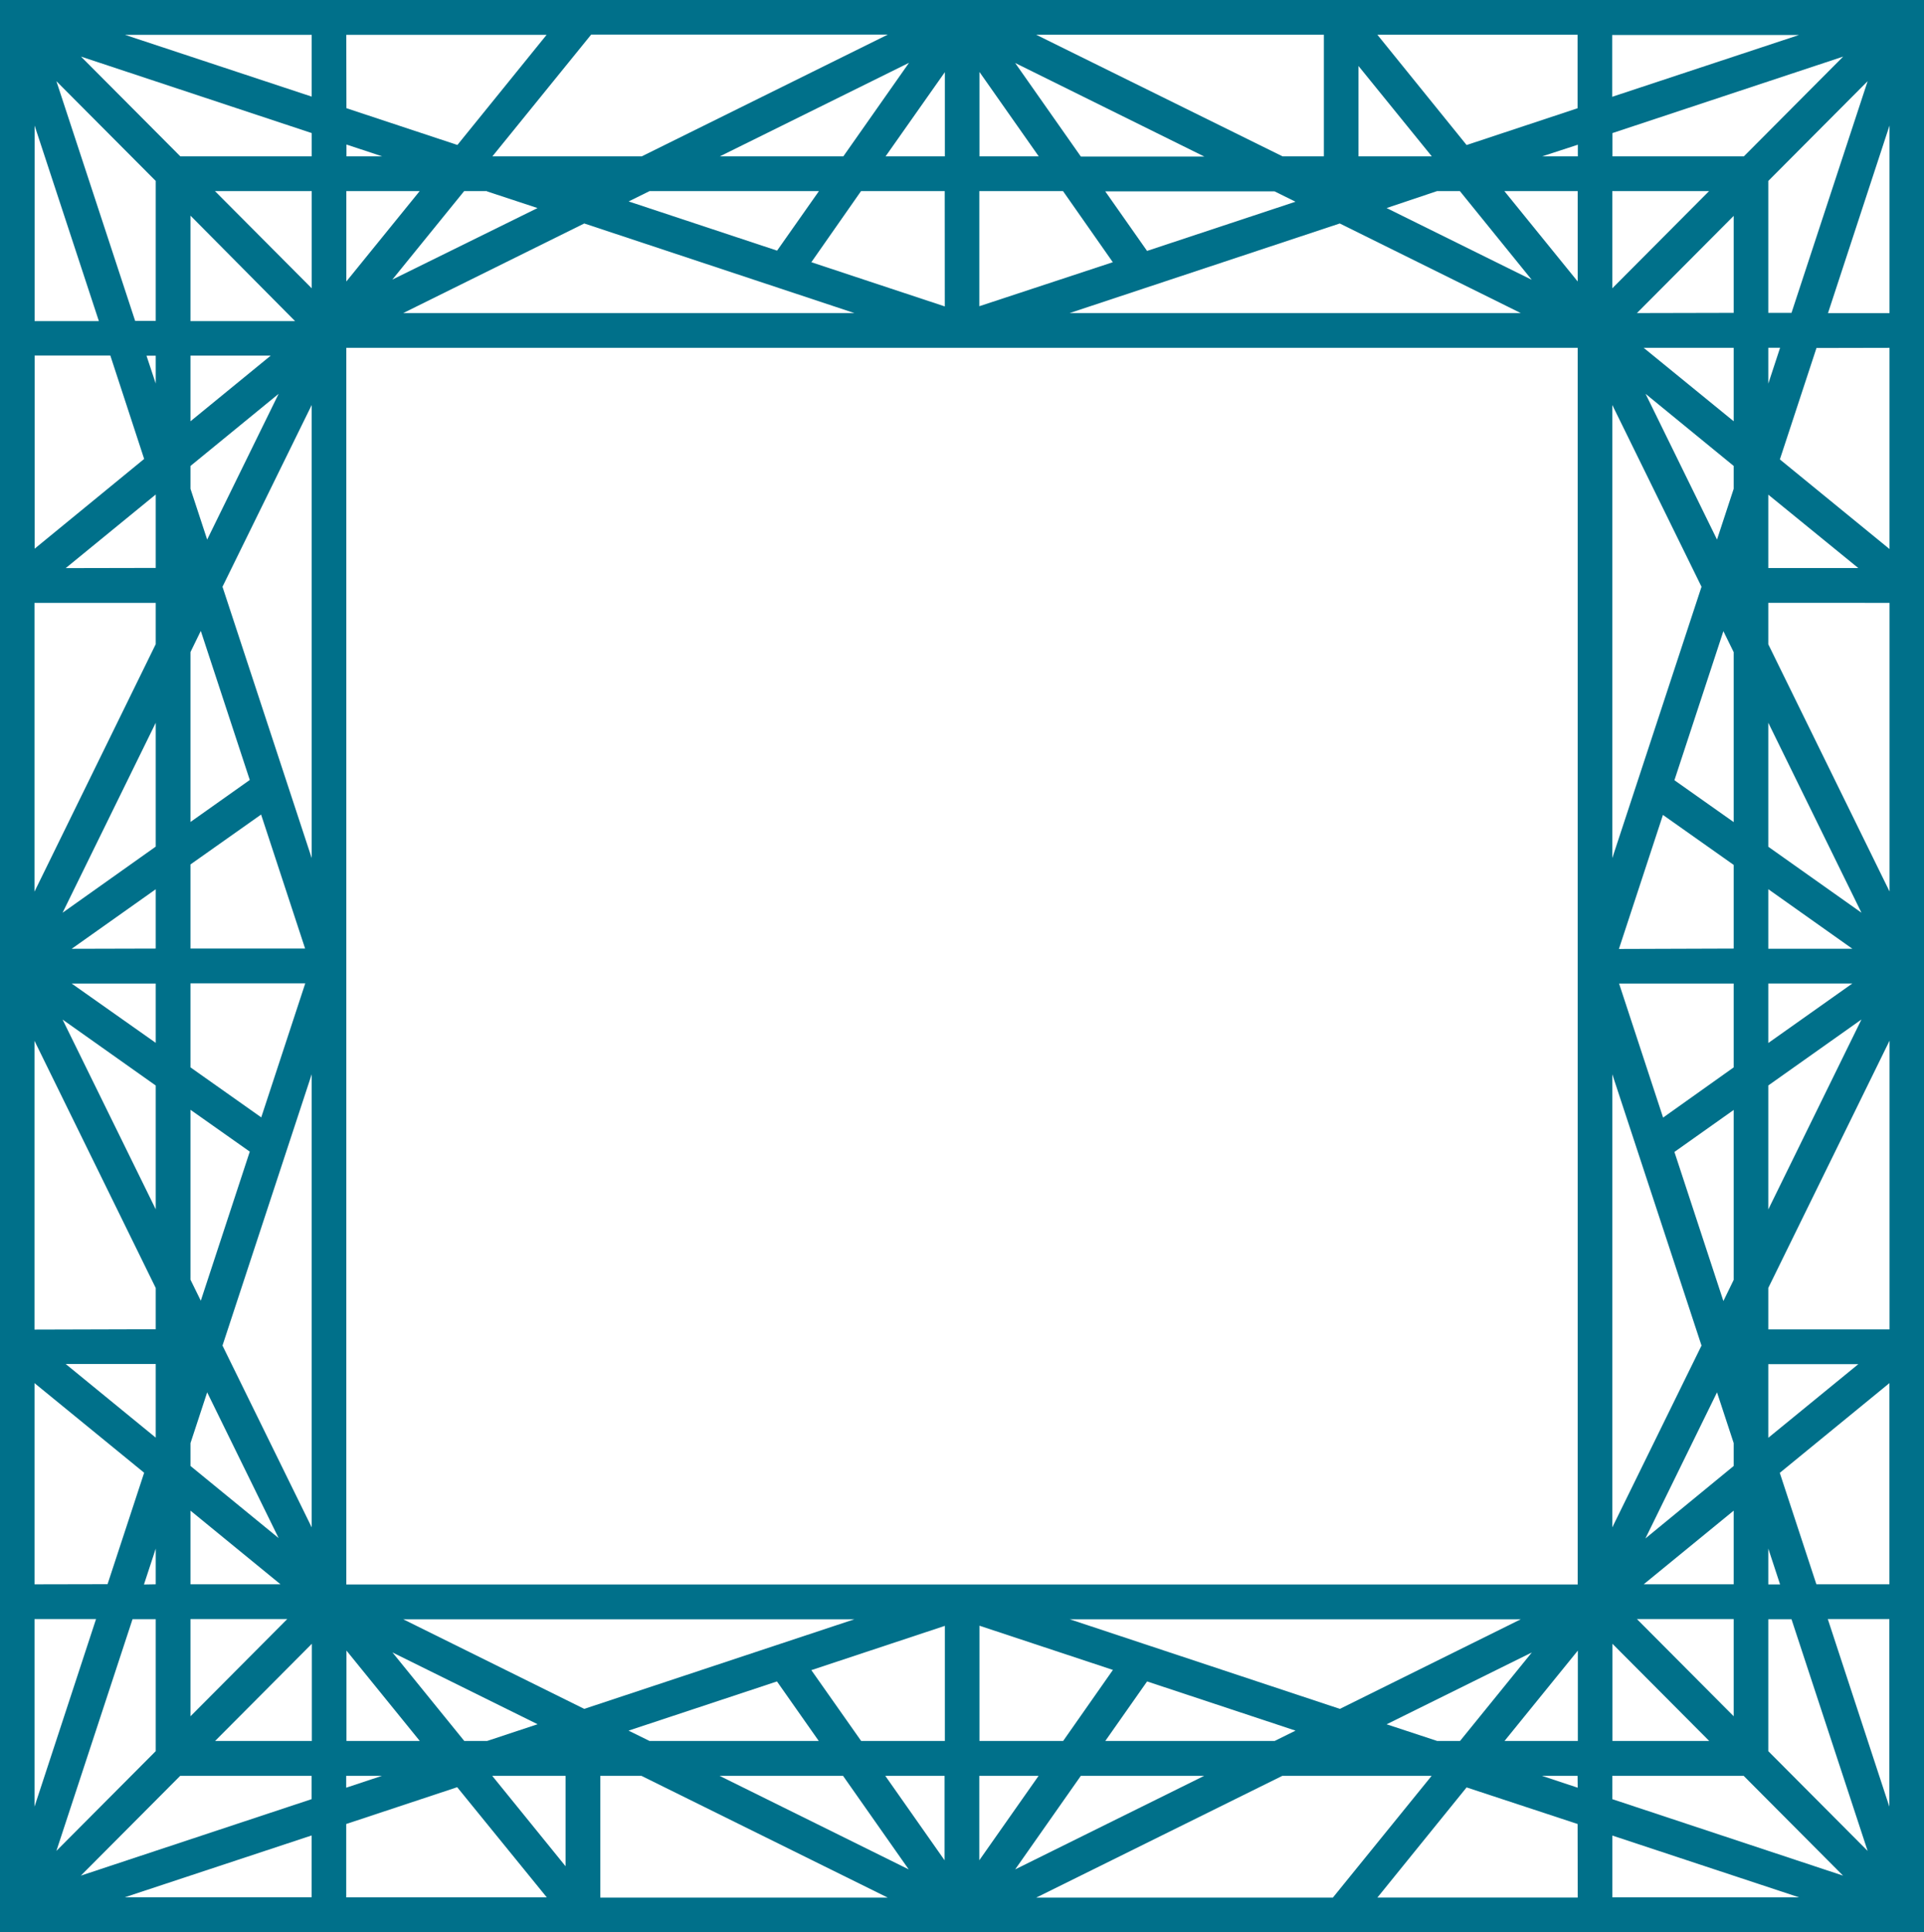 <svg width="240" height="241" viewBox="0 0 240 241" fill="none" xmlns="http://www.w3.org/2000/svg">
<path d="M126.633 7.857L134.826 19.525H150.226L126.633 7.857ZM189.702 201.957H133.441L167.138 213.132L189.702 201.957ZM106.575 201.957H50.298L72.878 213.132L106.575 201.957ZM38.881 190.493V133.983L27.753 167.82L38.881 190.493ZM38.881 107.021V50.511L27.753 73.18L38.881 107.021ZM50.298 39.047H106.578L72.881 27.872L50.298 39.047ZM133.425 39.047H189.702L167.122 27.872L133.425 39.047ZM201.119 50.511V107.021L212.247 73.18L201.119 50.511ZM201.119 133.983V190.493L212.247 167.82L201.119 133.983ZM43.199 197.622H196.801V43.382H43.199V197.622ZM137.869 23.868L143.084 31.294L161.6 25.159L158.991 23.868H137.869ZM217.508 221.486H201.119V224.392L229.9 233.929L217.508 221.486ZM196.786 221.486H192.346L196.801 222.962L196.786 221.486ZM178.562 221.486H159.954L129.254 236.673H166.259L178.581 221.486H178.562ZM150.207 221.486H134.822L126.633 233.151L150.207 221.486ZM129.538 221.486H122.159V232.014L129.553 221.486H129.538ZM117.826 221.486H110.431L117.826 232.014V221.486ZM105.162 221.486H89.763L113.352 233.151L105.162 221.486ZM80.015 221.486H74.881V236.673H110.742L80.015 221.486ZM70.548 221.486H61.4L70.548 232.761V221.486ZM47.639 221.486H43.183V222.962L47.639 221.486ZM38.866 221.486H22.476L10.085 233.929L38.866 224.392V221.486ZM19.425 218.404V201.946H16.532L7.034 230.846L19.425 218.404ZM19.425 197.595V193.148L17.956 197.622L19.425 197.595ZM19.425 179.295V170.12H8.197L19.425 179.303V179.295ZM19.425 165.785V160.637L4.302 129.81V165.828L19.425 165.785ZM19.425 150.822V135.386L7.805 127.159L19.425 150.822ZM19.425 130.064V122.669H8.941L19.425 130.064ZM19.425 118.307V110.909L8.941 118.334L19.425 118.307ZM19.425 105.591V90.147L7.805 113.837L19.425 105.591ZM19.425 80.344V75.192H4.302V111.206L19.425 80.344ZM19.425 70.833V61.674L8.197 70.856L19.425 70.833ZM19.425 47.832V44.364H18.274L19.425 47.832ZM19.425 40.022V22.566L7.034 10.123L16.858 40.022H19.425ZM22.495 19.502H38.885V16.597L10.104 7.059L22.495 19.502ZM43.218 19.502H47.673L43.218 18.026V19.502ZM61.442 19.502H80.05L110.75 4.312H73.745L61.423 19.498L61.442 19.502ZM89.793 19.502H105.197L113.39 7.834L89.793 19.502ZM110.466 19.502H117.861V8.998L110.466 19.502ZM122.178 19.502H129.573L122.178 8.975V19.502ZM159.988 19.502H165.142V4.335H129.258L159.988 19.502ZM169.459 19.502H178.604L169.459 8.231V19.502ZM192.365 19.502H196.821V18.049L192.365 19.502ZM201.138 19.502H217.528L229.919 7.059L201.138 16.597V19.502ZM220.578 22.566V39.023H223.472L232.97 10.123L220.578 22.566ZM220.578 43.374V47.848L222.048 43.374H220.578ZM220.578 61.67V70.849H231.807L220.552 61.674L220.578 61.67ZM220.578 75.184V80.359L235.702 111.186V75.192L220.578 75.184ZM220.578 90.143V105.607L232.198 113.834L220.578 90.143ZM220.578 110.901V118.327H231.062L220.578 110.901ZM220.578 122.662V130.083L231.062 122.662H220.578ZM220.578 135.378V150.842L232.198 127.151L220.578 135.378ZM220.578 160.629V165.805H235.702V129.794L220.578 160.629ZM220.578 170.14V179.322L231.807 170.14H220.578ZM220.578 193.141V197.614H222.048L220.578 193.141ZM220.578 201.95V218.407L232.97 230.85L223.472 201.95H220.578ZM26.828 217.136H38.901V205.013L26.828 217.136ZM43.218 217.136H52.366L43.218 205.861V217.136ZM57.915 217.136H60.755L67.06 215.047L48.959 206.096L57.915 217.136ZM81.028 217.136H102.135L96.919 209.71L78.404 215.845L81.028 217.136ZM107.423 217.136H117.861V202.778L101.206 208.3L107.423 217.136ZM122.178 217.136H132.616L138.825 208.273L122.178 202.759V217.136ZM137.888 217.136H158.995L161.604 215.845L143.088 209.71L137.873 217.136H137.888ZM179.283 217.136H182.123L191.08 206.096L172.967 215.055L179.283 217.136ZM187.672 217.136H196.821V205.861L187.672 217.136ZM201.138 217.136H213.211L201.138 205.013V217.136ZM216.261 214.053V201.93H204.189L216.261 214.053ZM216.261 197.595V188.409L205.033 197.595H216.261ZM216.261 182.837V179.985L214.181 173.654L205.248 191.877L216.261 182.837ZM216.261 159.628V138.434L208.867 143.671L214.976 162.267L216.261 159.628ZM216.261 133.124V122.669H201.963L207.454 139.386L216.261 133.124ZM216.261 118.307V107.872L207.435 101.638L201.944 118.354L216.261 118.307ZM216.261 102.532V81.338L214.976 78.718L208.867 97.31L216.261 102.532ZM216.261 60.965V58.113L205.267 49.119L214.181 67.296L216.261 60.965ZM216.261 52.541V43.382H205.033L216.261 52.541ZM216.261 39.02V26.924L204.189 39.047L216.261 39.02ZM213.191 23.833H201.119V35.956L213.191 23.833ZM196.801 23.833H187.653L196.801 35.108V23.833ZM182.104 23.833H179.26L172.967 25.949L191.068 34.897L182.104 23.833ZM132.6 23.833H122.162V38.191L138.813 32.704L132.6 23.833ZM117.845 23.833H107.407L101.206 32.704L117.853 38.218L117.845 23.833ZM102.135 23.833H81.028L78.419 25.124L96.935 31.259L102.131 23.868L102.135 23.833ZM60.743 23.833H57.9L48.943 34.87L67.052 25.949L60.74 23.868L60.743 23.833ZM52.351 23.833H43.202V35.108L52.351 23.833ZM38.885 23.833H26.812L38.885 35.956V23.833ZM23.762 26.897V40.052H36.809L23.762 26.897ZM23.762 44.353V52.541L33.77 44.353H23.762ZM23.762 58.113V60.965L25.842 67.296L34.756 49.119L23.762 58.113ZM23.762 81.322V102.516L31.157 97.279L25.047 78.687L23.762 81.322ZM23.762 107.826V118.307H38.06L32.569 101.591L23.742 107.826H23.762ZM23.762 122.643V133.124L32.588 139.359L38.079 122.643H23.762ZM23.762 138.415V159.608L25.047 162.229L31.157 143.632L23.762 138.415ZM23.762 179.985V182.837L34.756 191.83L25.842 173.654L23.762 179.985ZM23.762 188.409V197.595H34.99L23.762 188.409ZM23.762 201.93V214.053L35.834 201.93H23.762ZM222.01 183.696L226.576 197.595H235.687V172.502L222.01 183.696ZM228 201.93L235.675 225.324V201.93H228ZM224.42 236.638L201.122 228.931V236.638H224.42ZM196.79 227.49L182.944 222.927L171.816 236.665H196.805L196.79 227.49ZM57.029 222.901L43.187 227.49V236.638H68.204L57.029 222.901ZM38.87 228.92L15.572 236.626H38.87V228.92ZM4.306 225.324L11.981 201.93H4.306V225.324ZM13.416 197.58L17.982 183.681L4.306 172.506V197.599L13.416 197.58ZM17.982 57.239L13.761 44.337H4.321V68.433L17.982 57.239ZM12.334 40.052L4.317 15.66V40.052H12.334ZM15.584 4.343L38.881 12.05V4.343H15.584ZM43.214 13.495L57.056 18.08L68.184 4.343H43.195L43.214 13.495ZM235.698 15.656L228.023 39.054H235.698V15.656ZM226.588 43.401L222.021 57.3L235.698 68.475V43.382L226.588 43.401ZM182.944 18.088L196.786 13.502V4.335H171.816L182.944 18.088ZM201.103 12.073L224.401 4.366H201.103V12.073ZM119.971 0H240V241H0V0H119.971Z" fill="#00708A"/>
</svg>
